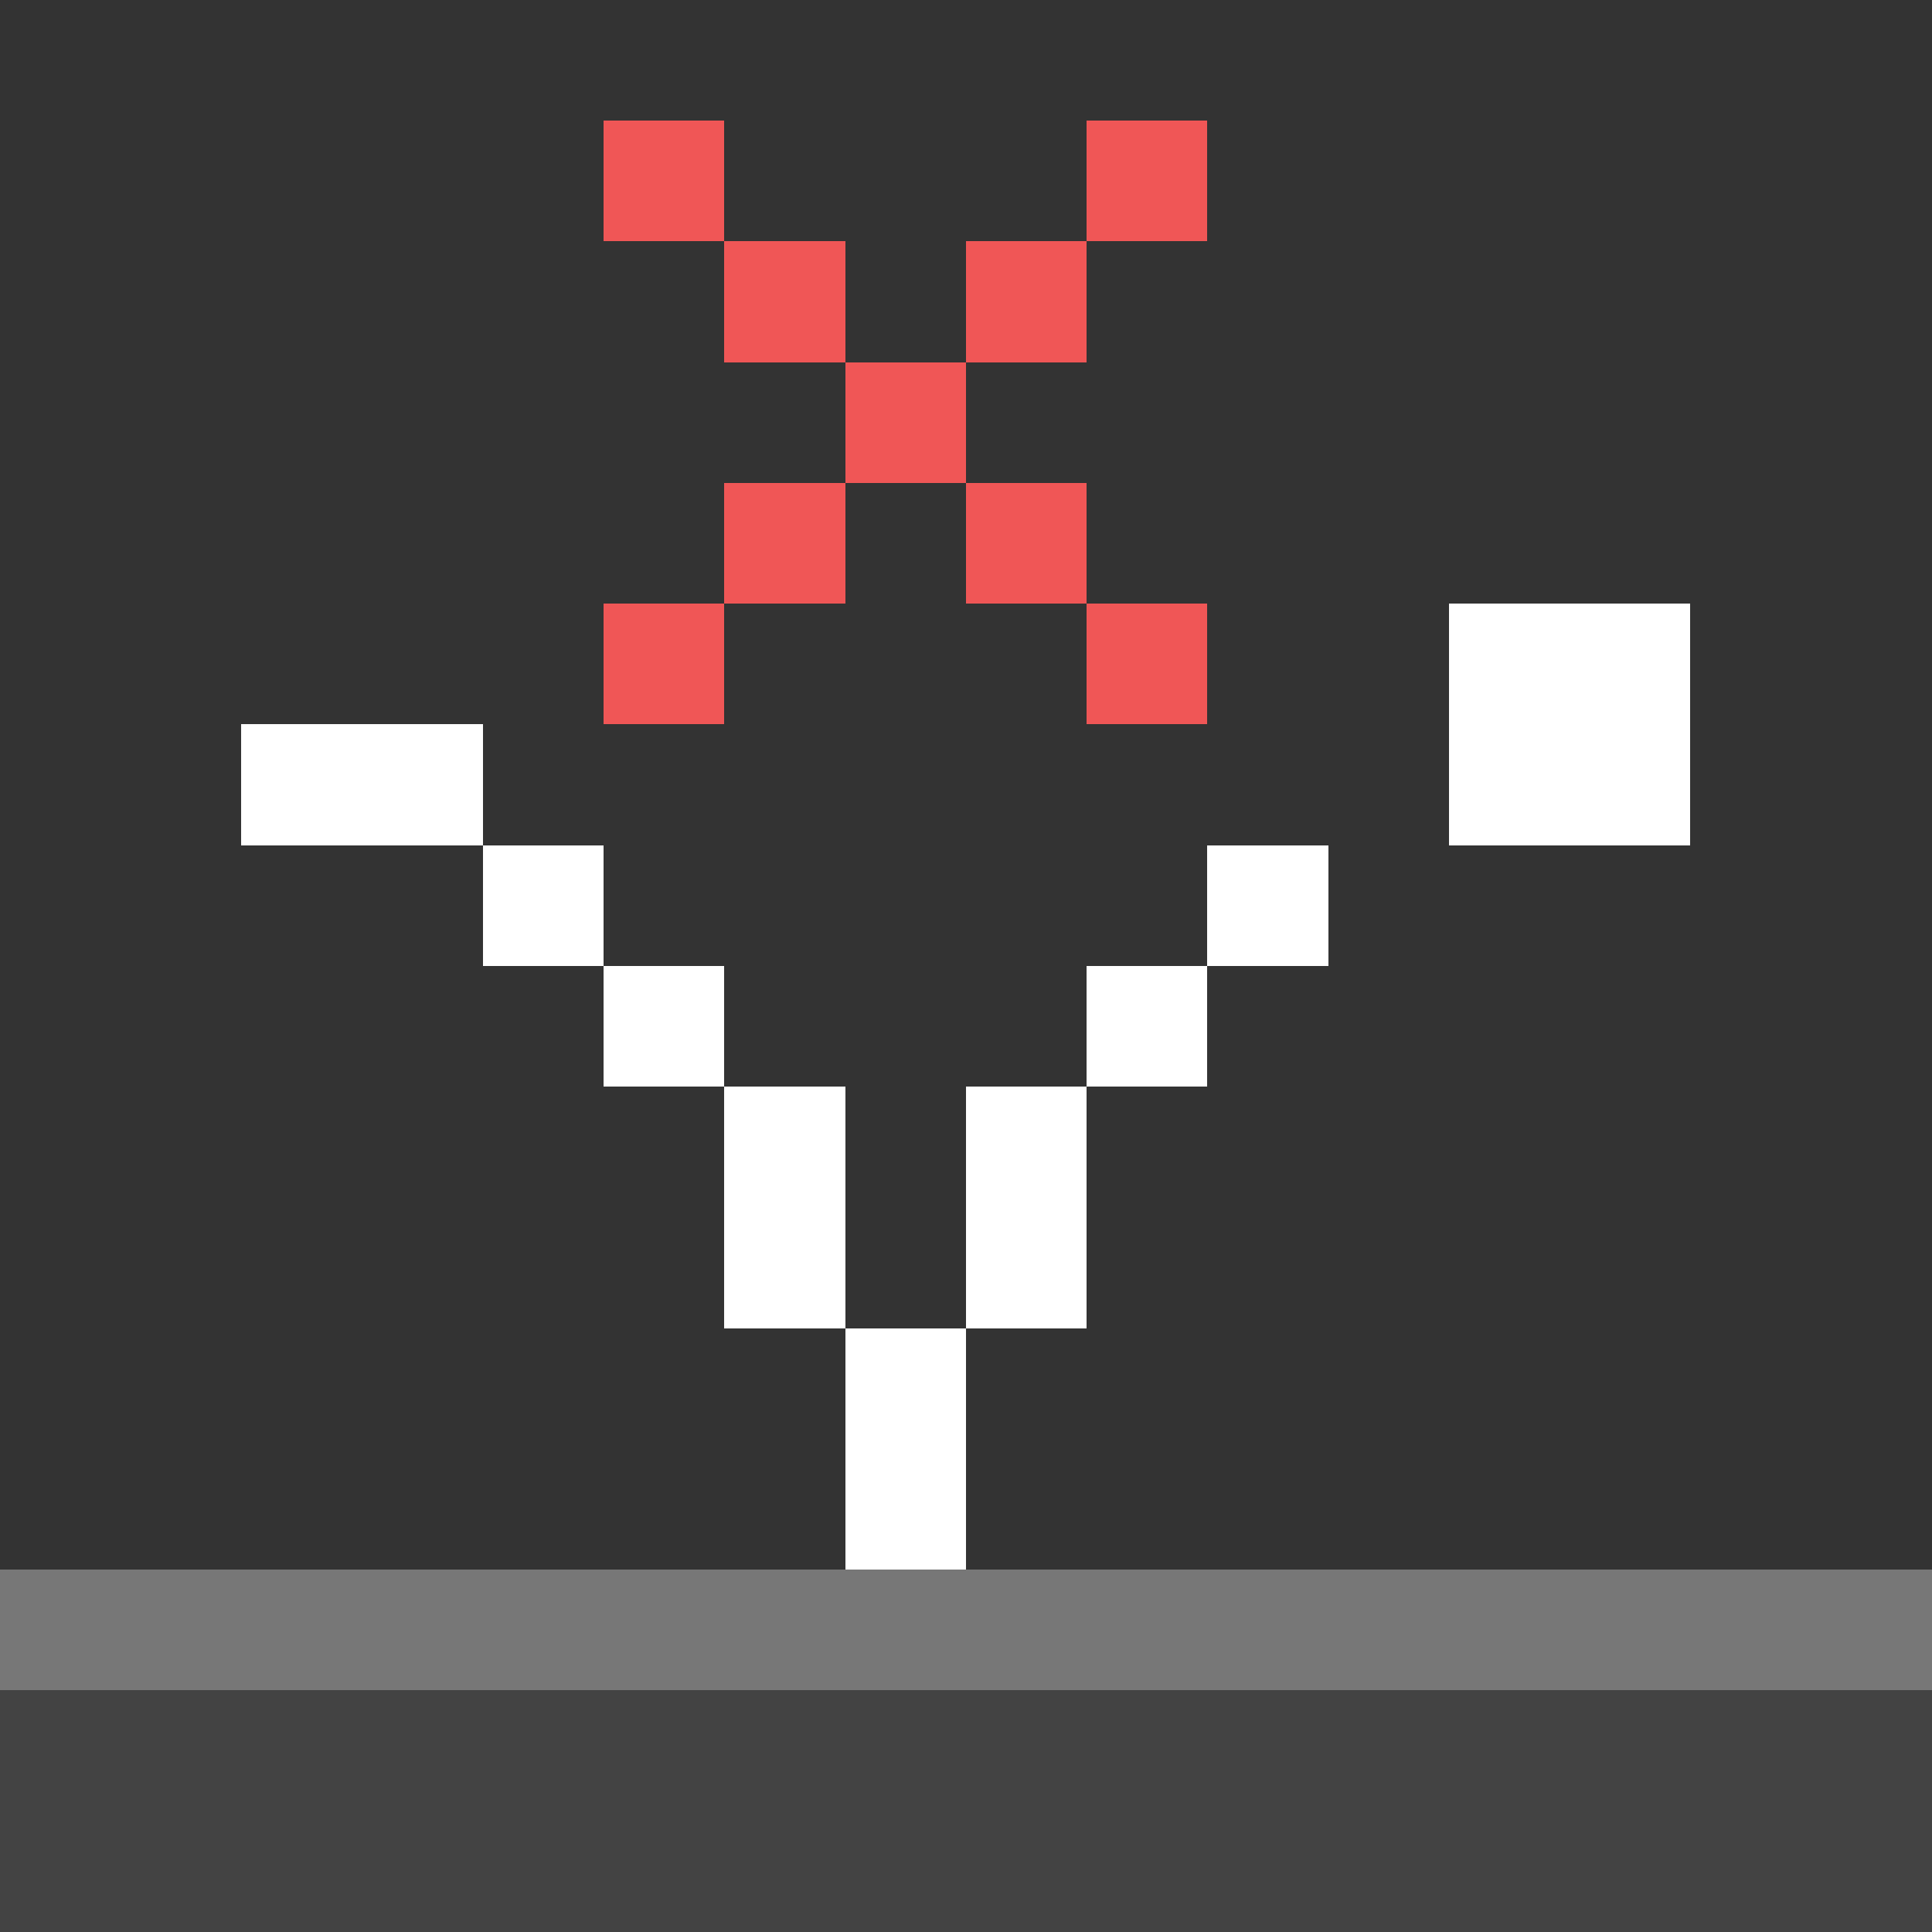 <svg xmlns="http://www.w3.org/2000/svg" shape-rendering="crispEdges" viewBox="0 -0.5 16 16"><rect x="0" y="-0.5" width="16" height="16" fill="#333333" stroke="none"/><path stroke="rgba(255,89,89,0.925)" d="M5 1h1m3 0h1M6 2h1m1 0h1M7 3h1M6 4h1m1 0h1M5 5h1m3 0h1"/><path stroke="#fff" d="M12 5h2M2 6h2m8 0h2M4 7h1m5 0h1M5 8h1m3 0h1M6 9h1m1 0h1m-3 1h1m1 0h1m-2 1h1m-1 1h1"/><path stroke="#777" d="M0 13h16"/><path stroke="#434343" d="M0 14h16M0 15h16"/></svg>